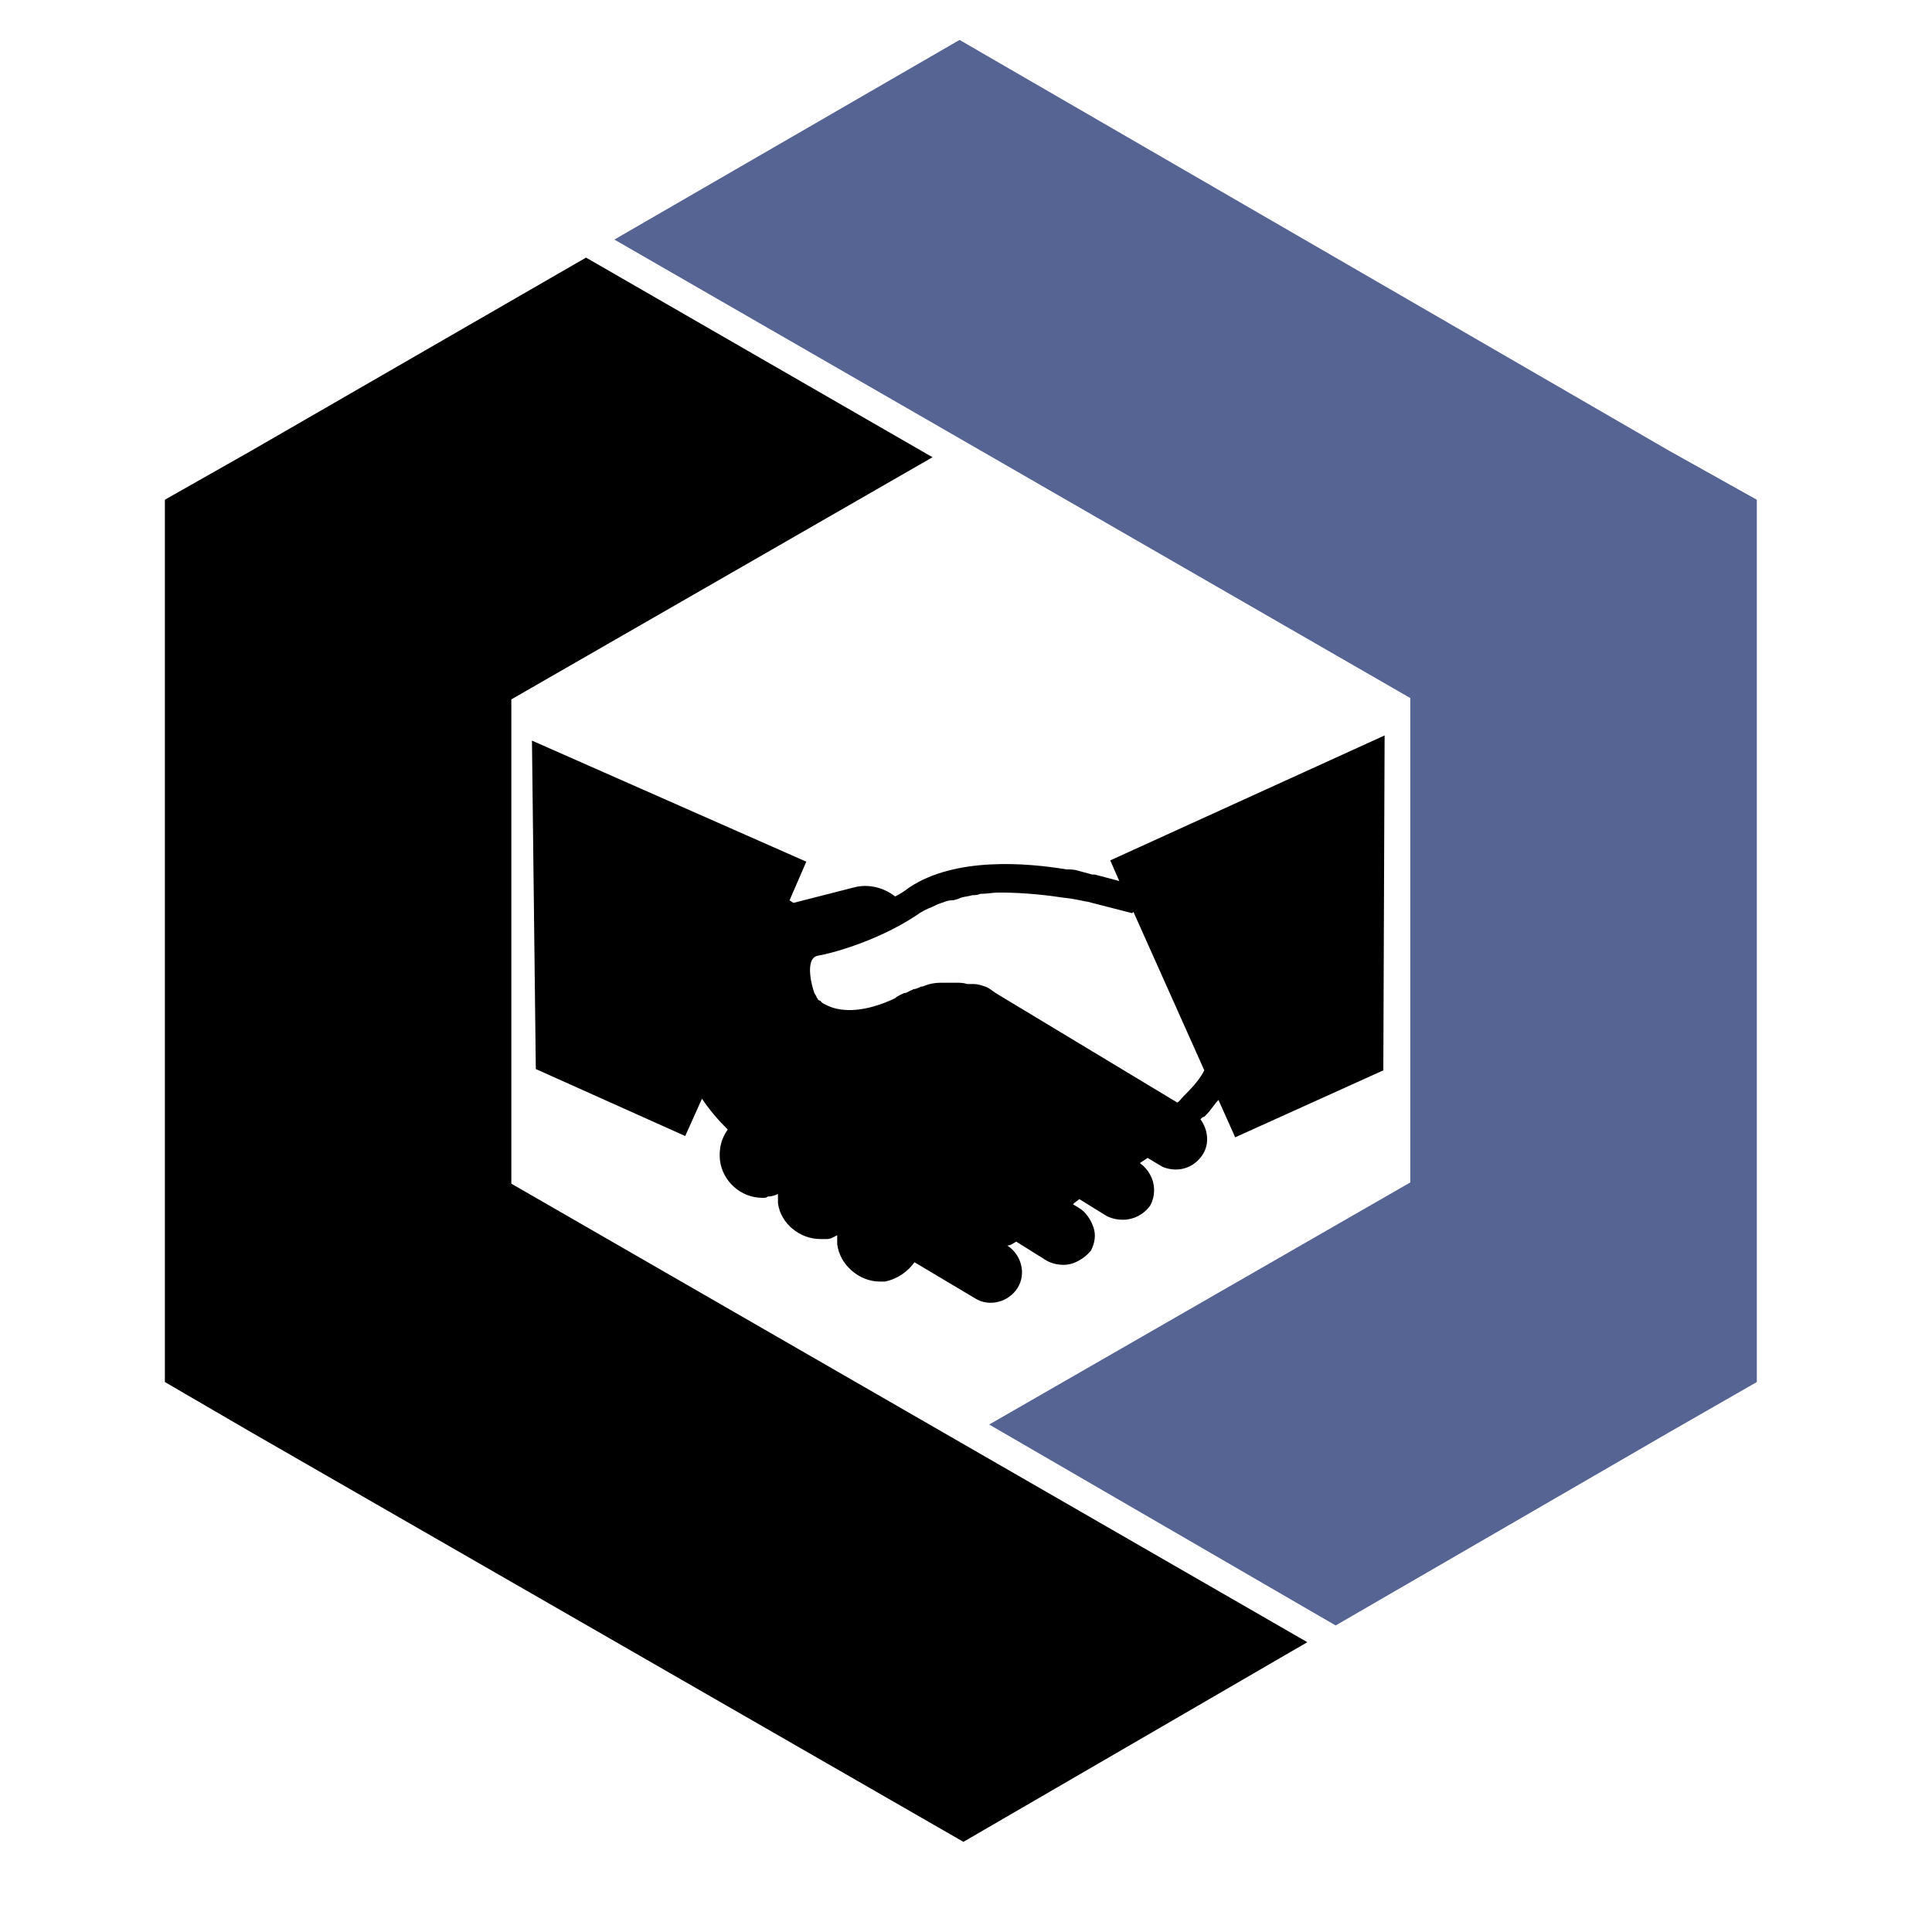 <svg version="1" xmlns="http://www.w3.org/2000/svg" viewBox="0 0 150 150"><path d="M107.5 57.1l-21.3 9.7.7 1.6-1.9-.5h-.2l-1.1-.3c-.3-.1-.6-.1-.9-.1-3-.5-8.6-1-12.2 1.4-.4.3-.7.5-1.1.7-.9-.7-2.1-1-3.2-.7l-4.7 1.2-.3-.2 1.3-3-21.3-9.4.3 25.5 11.6 5.2 1.3-2.9c.6.9 1.3 1.7 2 2.4-.5.7-.7 1.5-.6 2.4.2 1.6 1.6 2.9 3.3 2.9.2 0 .3 0 .4-.1.3 0 .6-.1.8-.2v.7c.2 1.6 1.7 2.8 3.3 2.8h.5c.3 0 .6-.2.8-.3v.7c.2 1.6 1.7 2.9 3.3 2.9h.4c1-.2 1.8-.8 2.3-1.5l4.7 2.8c1.1.7 2.6.3 3.3-.8.7-1.1.3-2.6-.8-3.3.3 0 .5-.2.7-.3l2.4 1.5c.4.2.8.3 1.3.3.8 0 1.6-.5 2.1-1.1.3-.6.4-1.2.2-1.8-.2-.6-.6-1.2-1.1-1.5l-.5-.3c.2-.2.4-.3.5-.4l2.1 1.3c.4.2.8.3 1.3.3.8 0 1.6-.4 2.1-1.1.6-1.1.3-2.5-.8-3.3l.6-.4 1 .6c.3.2.8.3 1.2.3.8 0 1.6-.4 2.1-1.2.5-.8.4-1.9-.2-2.7.1-.1.2-.2.3-.2l.2-.2c.3-.3.6-.8.9-1.1l1.3 2.9 11.5-5.2.1-26zM92.1 84.9l-.2.2c-.2.2-.3.4-.5.5l-14.1-8.5c-.3-.2-.5-.4-.8-.5-.3-.1-.6-.2-.9-.2h-.5c-.3-.1-.6-.1-.8-.1h-1-.2c-.6 0-1 .1-1.5.3h-.1c-.2.1-.4.2-.6.2 0 0-.1.1-.2.1-.2.1-.3.2-.5.2-.2.1-.5.2-.7.4-2.3 1.1-4.1 1.1-5.2.6-.2-.1-.5-.2-.6-.4 0 0-.1 0-.2-.1 0-.1-.1-.1-.1-.2-.1-.2-.2-.3-.2-.4-.1-.2-.8-2.6.3-2.8.7-.1 4.4-1 7.6-3.1.4-.3.8-.5 1.3-.7.2-.1.4-.2.7-.3.3-.1.5-.2.8-.2.2 0 .5-.1.7-.2.3-.1.6-.1.9-.2.2 0 .4 0 .6-.1.5 0 1-.1 1.4-.1h.2c1.8 0 3.6.2 4.9.4 1 .1 1.6.3 1.8.3l3.5.9.1-.1 5.5 12.3c-.3.6-.8 1.2-1.4 1.8"/><path fill="#566494" d="M74.5 3.1L47.7 18.6l61.8 35.6V91.8l-32.7 18.8 26.9 15.6 25.9-15 6.8-3.9V38.8l-6.8-3.8z"/><path d="M39.7 56.1v-1.8l32.7-18.8L45.5 20l-26 15-6.7 3.8v68.5l6.7 3.9L74.8 143l26.7-15.5-61.8-35.6z"/></svg>